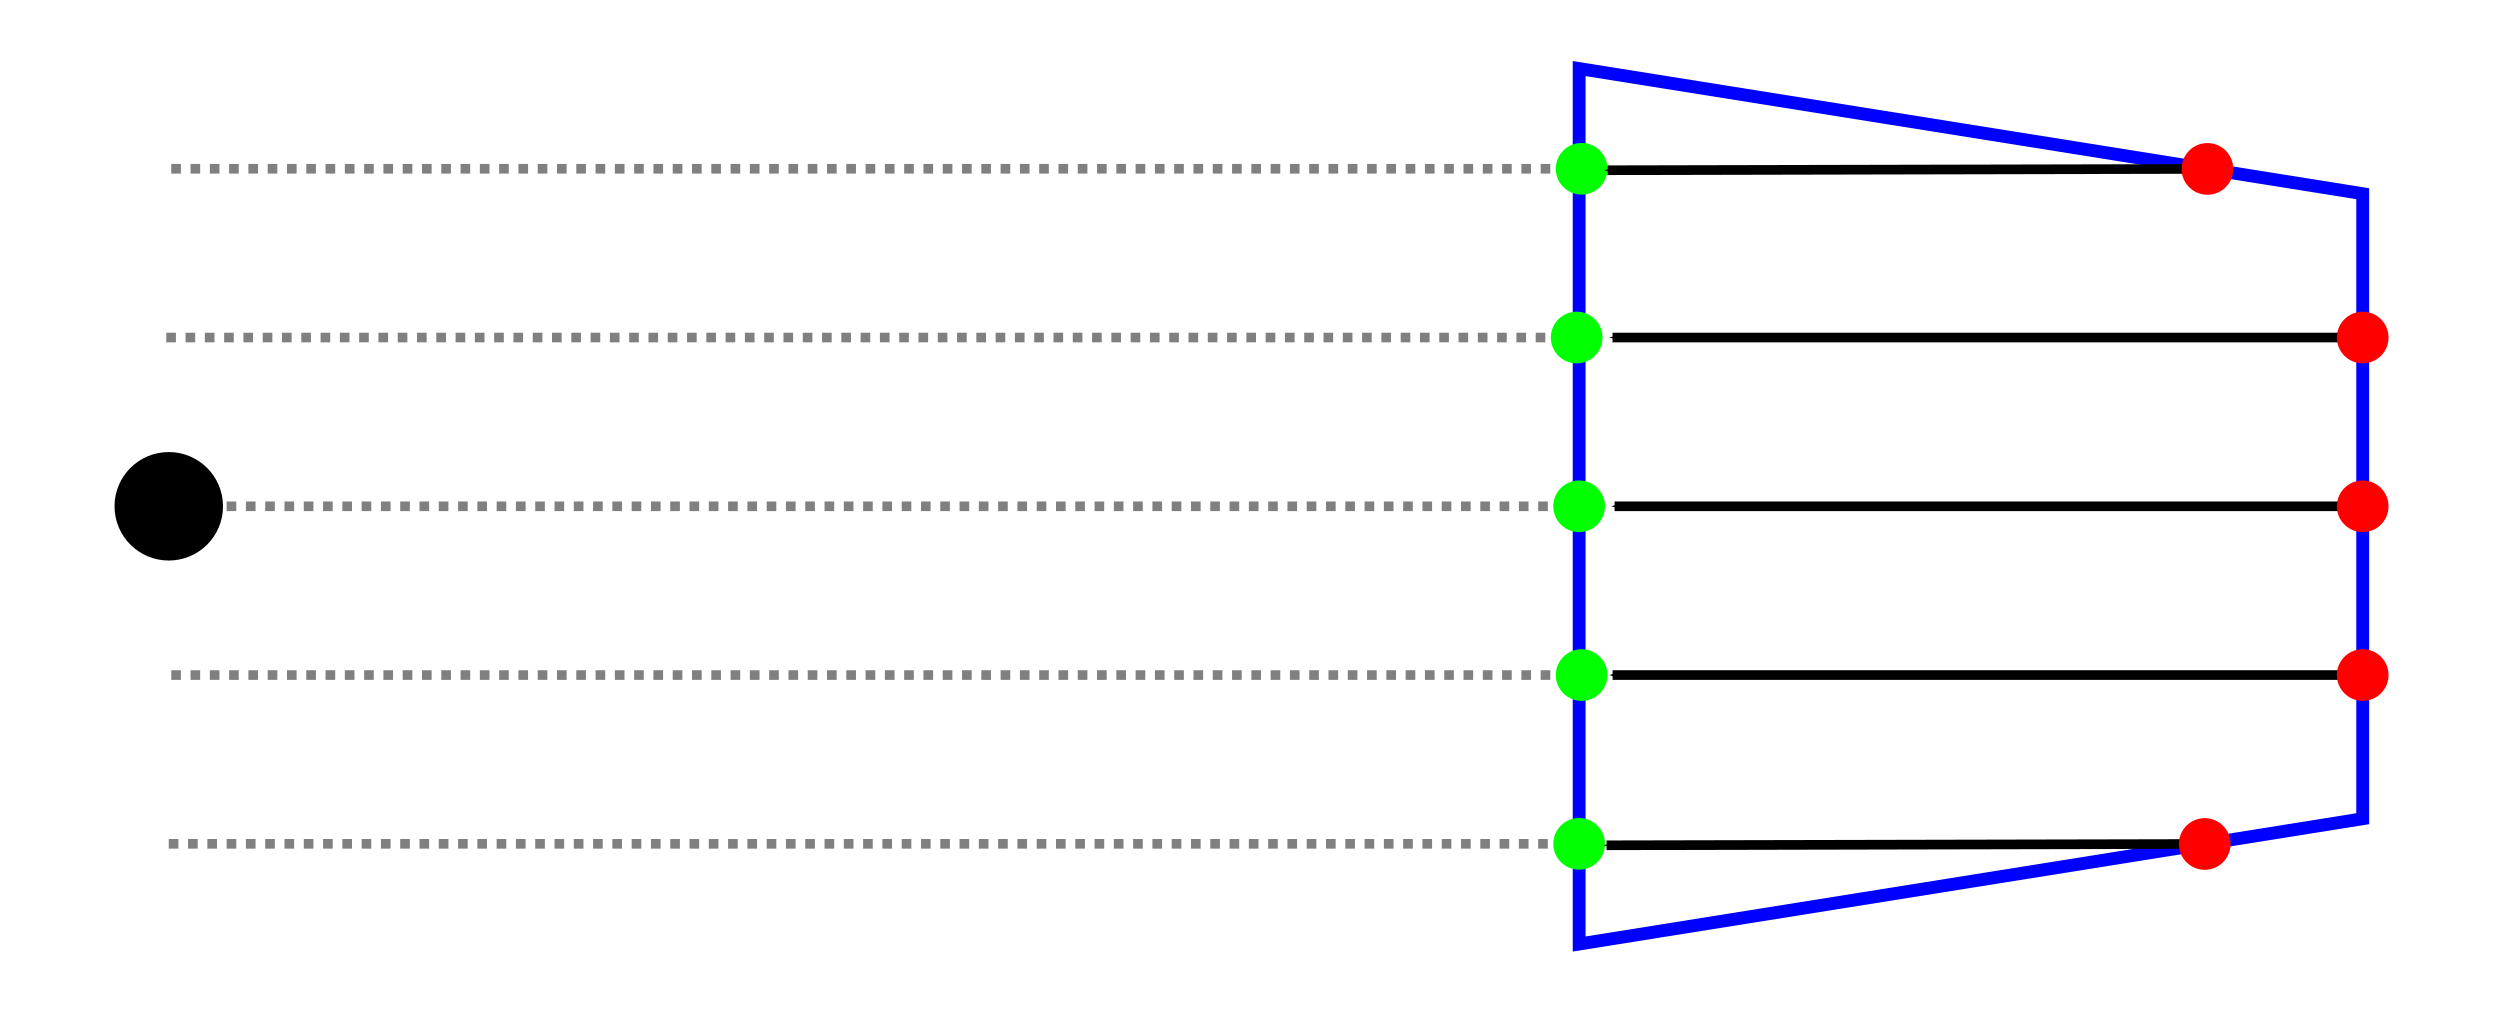 <?xml version="1.0" encoding="UTF-8" standalone="no"?>
<!-- Created with Inkscape (http://www.inkscape.org/) -->

<svg
   xmlns:dc="http://purl.org/dc/elements/1.1/"
   xmlns:cc="http://creativecommons.org/ns#"
   xmlns:rdf="http://www.w3.org/1999/02/22-rdf-syntax-ns#"
   xmlns:svg="http://www.w3.org/2000/svg"
   xmlns="http://www.w3.org/2000/svg"
   xmlns:xlink="http://www.w3.org/1999/xlink"
   xmlns:sodipodi="http://sodipodi.sourceforge.net/DTD/sodipodi-0.dtd"
   xmlns:inkscape="http://www.inkscape.org/namespaces/inkscape"
   width="518.474"
   height="210"
   id="svg2"
   sodipodi:version="0.32"
   inkscape:version="0.48.2 r9819"
   version="1.0"
   sodipodi:docname="fragment-ray-casting.svg"
   inkscape:output_extension="org.inkscape.output.svg.inkscape">
  <defs
     id="defs4">
    <marker
       inkscape:stockid="Arrow1Send"
       orient="auto"
       refY="0"
       refX="0"
       id="Arrow1Send"
       style="overflow:visible">
      <path
         id="path5080"
         d="M 0,0 5,-5 -12.5,0 5,5 0,0 z"
         style="fill-rule:evenodd;stroke:#000000;stroke-width:1pt;marker-start:none"
         transform="matrix(-0.2,0,0,-0.2,-1.2,0)"
         inkscape:connector-curvature="0" />
    </marker>
    <marker
       inkscape:stockid="Arrow1Mend"
       orient="auto"
       refY="0"
       refX="0"
       id="Arrow1Mend"
       style="overflow:visible">
      <path
         id="path3301"
         d="M 0,0 5,-5 -12.5,0 5,5 0,0 z"
         style="fill-rule:evenodd;stroke:#000000;stroke-width:1pt;marker-start:none"
         transform="matrix(-0.4,0,0,-0.4,-4,0)"
         inkscape:connector-curvature="0" />
    </marker>
    <inkscape:perspective
       sodipodi:type="inkscape:persp3d"
       inkscape:vp_x="0 : 526.18109 : 1"
       inkscape:vp_y="0 : 1000 : 0"
       inkscape:vp_z="744.09448 : 526.18109 : 1"
       inkscape:persp3d-origin="372.04724 : 350.78739 : 1"
       id="perspective10" />
  </defs>
  <sodipodi:namedview
     id="base"
     pagecolor="#ffffff"
     bordercolor="#666666"
     borderopacity="1.0"
     gridtolerance="10"
     guidetolerance="10"
     objecttolerance="10"
     inkscape:pageopacity="0.0"
     inkscape:pageshadow="2"
     inkscape:zoom="1.4236143"
     inkscape:cx="288.75435"
     inkscape:cy="52.869175"
     inkscape:document-units="px"
     inkscape:current-layer="layer4"
     showgrid="true"
     inkscape:snap-center="true"
     inkscape:object-nodes="false"
     inkscape:object-paths="true"
     inkscape:snap-nodes="true"
     inkscape:snap-global="true"
     inkscape:window-width="1446"
     inkscape:window-height="939"
     inkscape:window-x="25"
     inkscape:window-y="13"
     inkscape:snap-bbox="false"
     showguides="false"
     inkscape:guide-bbox="true"
     guidecolor="#ffa700"
     guideopacity="0.498"
     inkscape:snap-intersection-grid-guide="true"
     inkscape:window-maximized="0"
     fit-margin-top="0"
     fit-margin-left="0"
     fit-margin-bottom="0"
     fit-margin-right="0"
     inkscape:snap-object-midpoints="true"
     inkscape:snap-intersection-paths="true"
     inkscape:snap-grids="true">
    <inkscape:grid
       type="xygrid"
       id="grid3157"
       visible="true"
       enabled="true"
       units="px"
       spacingx="35px"
       spacingy="35px"
       empspacing="4"
       snapvisiblegridlinesonly="true" />
    <sodipodi:guide
       orientation="1,0"
       position="346.349,211.284"
       id="guide3418" />
    <sodipodi:guide
       orientation="1,0"
       position="316.786,1.349"
       id="guide3422" />
    <sodipodi:guide
       orientation="1,0"
       position="282.06,126.526"
       id="guide3434" />
    <sodipodi:guide
       orientation="1,0"
       position="285.213,59.532"
       id="guide3436" />
    <sodipodi:guide
       orientation="1,0"
       position="253.292,94.606"
       id="guide3438" />
  </sodipodi:namedview>
  <g
     inkscape:groupmode="layer"
     id="layer8"
     inkscape:label="background"
     transform="translate(0,-4.053)"
     style="display:none">
    <rect
       style="fill:#ffff00;stroke:none"
       id="rect3986"
       width="518.474"
       height="210"
       x="0"
       y="4.053" />
  </g>
  <g
     inkscape:groupmode="layer"
     id="layer5"
     inkscape:label="volume"
     style="display:inline"
     transform="translate(-23.75,-212.542)">
    <path
       style="fill:none;stroke:#0000ff;stroke-width:2.667;stroke-linecap:butt;stroke-linejoin:miter;stroke-opacity:1;display:inline"
       d="m 351.25,226.763 0,181.558 162.5,-25.986 0,-129.62 z"
       id="path3777"
       inkscape:connector-curvature="0"
       sodipodi:nodetypes="ccccc" />
  </g>
  <g
     inkscape:groupmode="layer"
     id="layer6"
     inkscape:label="rays"
     transform="translate(-23.75,-212.542)"
     style="display:inline">
    <path
       style="fill:none;stroke:#808080;stroke-width:2;stroke-linecap:butt;stroke-linejoin:miter;stroke-miterlimit:4;stroke-opacity:1;stroke-dasharray:2, 2;stroke-dashoffset:0;marker-end:none"
       d="m 58.75,317.542 292.5,0"
       id="path3428"
       inkscape:connector-curvature="0"
       sodipodi:nodetypes="cc" />
    <use
       x="0"
       y="0"
       xlink:href="#path3428"
       id="use4009"
       transform="translate(-0.516,-35)"
       width="427.5"
       height="180" />
    <use
       height="180"
       width="427.5"
       transform="translate(0.516,-70)"
       id="use4011"
       xlink:href="#path3428"
       y="0"
       x="0" />
    <use
       x="0"
       y="0"
       xlink:href="#path3428"
       id="use4013"
       transform="translate(0.516,35)"
       width="427.5"
       height="180" />
    <use
       height="180"
       width="427.5"
       transform="translate(1.0449219e-7,70)"
       id="use4015"
       xlink:href="#path3428"
       y="0"
       x="0" />
  </g>
  <g
     inkscape:groupmode="layer"
     id="layer2"
     inkscape:label="entrances"
     style="display:inline"
     transform="translate(-23.75,-212.542)">
    <path
       sodipodi:type="arc"
       style="fill:#00ff00;fill-opacity:1;stroke:none"
       id="path3394"
       sodipodi:cx="265.99081"
       sodipodi:cy="298.42365"
       sodipodi:rx="10.7186"
       sodipodi:ry="10.7186"
       d="m 276.709,298.424 c 0,5.92 -4.799,10.719 -10.719,10.719 -5.92,0 -10.719,-4.799 -10.719,-10.719 0,-5.92 4.799,-10.719 10.719,-10.719 5.92,0 10.719,4.799 10.719,10.719 z"
       transform="matrix(0.5,0,0,0.5,218.255,168.33)" />
    <use
       x="0"
       y="0"
       xlink:href="#path3394"
       id="use3968"
       transform="translate(-0.516,-35)"
       width="441.259"
       height="214.053" />
    <use
       x="0"
       y="0"
       xlink:href="#path3394"
       id="use3972"
       transform="translate(0.516,35)"
       width="441.259"
       height="214.053" />
    <use
       height="214.053"
       width="441.259"
       transform="translate(3e-6,70)"
       id="use3974"
       xlink:href="#path3394"
       y="0"
       x="0" />
    <use
       x="0"
       y="0"
       xlink:href="#path3394"
       id="use4183"
       transform="translate(0.516,-70)"
       width="441.259"
       height="214.053" />
  </g>
  <g
     inkscape:groupmode="layer"
     id="layer3"
     inkscape:label="arrows"
     transform="translate(0,-4.053)">
    <path
       style="fill:none;stroke:#000000;stroke-width:2;stroke-linecap:butt;stroke-linejoin:miter;stroke-opacity:1;marker-end:url(#Arrow1Mend);display:inline"
       d="m 490,109.053 -155.145,0"
       id="path4878"
       inkscape:connector-curvature="0"
       sodipodi:nodetypes="cc" />
    <use
       x="0"
       y="0"
       xlink:href="#path4878"
       id="use3959"
       transform="translate(-0.428,35)"
       width="441.259"
       height="214.053" />
    <use
       height="214.053"
       width="441.259"
       transform="translate(-0.428,-35)"
       id="use3963"
       xlink:href="#path4878"
       y="0"
       x="0" />
    <path
       sodipodi:nodetypes="cc"
       inkscape:connector-curvature="0"
       id="path4193"
       d="M 457.798,39.083 333.367,39.357"
       style="fill:none;stroke:#000000;stroke-width:2;stroke-linecap:butt;stroke-linejoin:miter;stroke-opacity:1;marker-end:url(#Arrow1Mend);display:inline" />
    <use
       x="0"
       y="0"
       xlink:href="#path4193"
       id="use4195"
       transform="translate(-0.187,140)"
       width="517.5"
       height="225" />
  </g>
  <g
     inkscape:groupmode="layer"
     id="layer4"
     inkscape:label="exits"
     style="display:inline"
     transform="translate(0,-4.053)">
    <path
       sodipodi:type="arc"
       style="fill:#ff0000;fill-opacity:1;stroke:none;display:inline"
       id="path3188"
       sodipodi:cx="265.99081"
       sodipodi:cy="298.42365"
       sodipodi:rx="10.7186"
       sodipodi:ry="10.7186"
       d="m 276.709,298.424 c 0,5.92 -4.799,10.719 -10.719,10.719 -5.92,0 -10.719,-4.799 -10.719,-10.719 0,-5.92 4.799,-10.719 10.719,-10.719 5.92,0 10.719,4.799 10.719,10.719 z"
       transform="matrix(0.5,0,0,0.5,357.005,-40.159)" />
    <use
       x="0"
       y="0"
       xlink:href="#path3188"
       id="use3977"
       transform="translate(1.0449219e-7,-35)"
       width="441.259"
       height="214.053" />
    <use
       height="214.053"
       width="441.259"
       transform="translate(-32.202,-69.97)"
       id="use3979"
       xlink:href="#path3188"
       y="0"
       x="0" />
    <use
       x="0"
       y="0"
       xlink:href="#path3188"
       id="use3981"
       transform="translate(2.8955078e-6,35)"
       width="441.259"
       height="214.053" />
    <use
       height="214.053"
       width="441.259"
       transform="translate(-32.757,70.031)"
       id="use3983"
       xlink:href="#path3188"
       y="0"
       x="0" />
  </g>
  <g
     inkscape:groupmode="layer"
     id="layer7"
     inkscape:label="eyepoint"
     transform="translate(-23.75,-212.542)"
     style="display:inline">
    <path
       sodipodi:type="arc"
       style="fill:#000000;fill-opacity:1;stroke:none"
       id="path3256"
       sodipodi:cx="281.25"
       sodipodi:cy="551.25"
       sodipodi:rx="11.25"
       sodipodi:ry="11.25"
       d="m 292.5,551.25 c 0,6.213 -5.037,11.25 -11.25,11.25 -6.213,0 -11.25,-5.037 -11.25,-11.25 0,-6.213 5.037,-11.25 11.25,-11.25 6.213,0 11.25,5.037 11.25,11.25 z"
       transform="matrix(0,1,-1,0,610,36.292)" />
  </g>
</svg>
